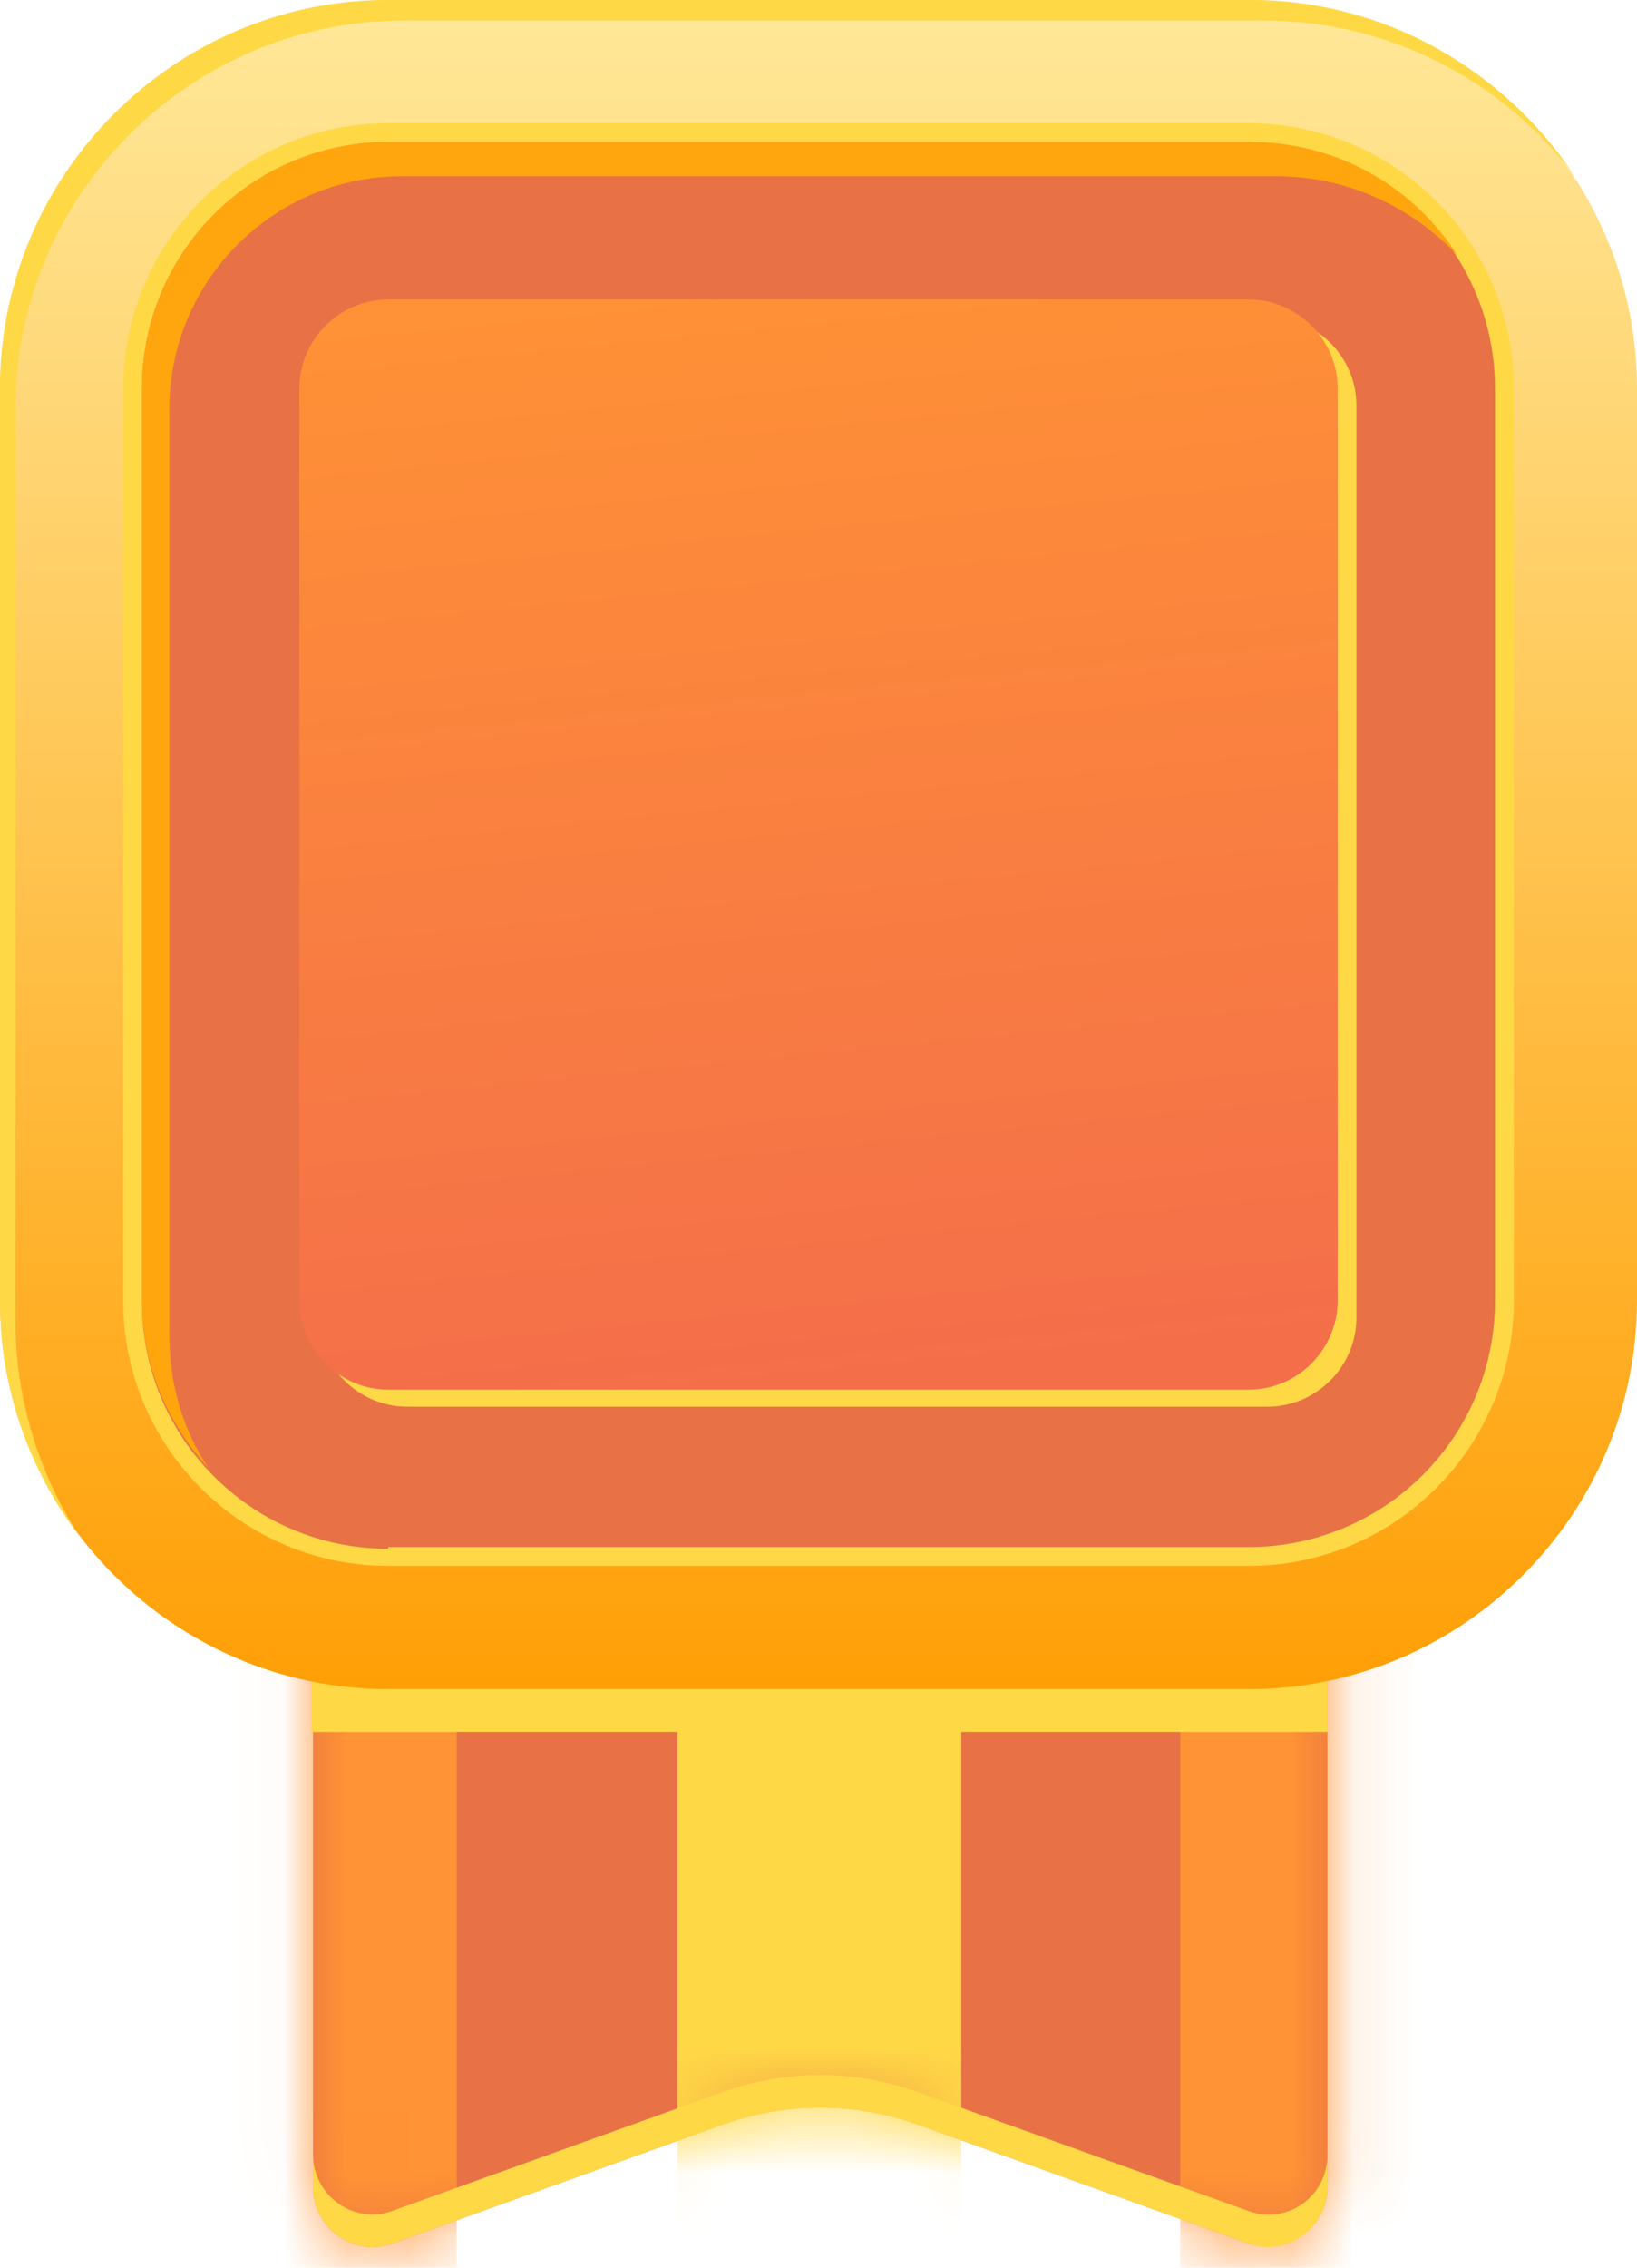 <svg width="26" height="36" viewBox="0 0 26 36" fill="none" xmlns="http://www.w3.org/2000/svg">
<path d="M21.083 16.328V34.721C21.083 35.373 20.43 35.808 19.833 35.617L14.617 33.743C13.584 33.363 12.47 33.363 11.438 33.743L6.222 35.617C5.624 35.835 4.972 35.373 4.972 34.721V16.328H21.083Z" fill="#E87145"/>
<mask id="mask0_1_665" style="mask-type:luminance" maskUnits="userSpaceOnUse" x="4" y="16" width="18" height="20">
<path d="M19.833 35.617L14.617 33.743C13.584 33.363 12.47 33.363 11.438 33.743L6.222 35.617C5.624 35.835 4.972 35.373 4.972 34.721V16.328H21.11V34.721C21.083 35.373 20.43 35.835 19.833 35.617Z" fill="white"/>
</mask>
<g mask="url(#mask0_1_665)">
<path d="M25.919 14.915H18.746V38.144H25.919V14.915Z" fill="#FF9335"/>
<path d="M7.254 14.915H0.081V38.144H7.254V14.915Z" fill="#FF9335"/>
</g>
<mask id="mask1_1_665" style="mask-type:luminance" maskUnits="userSpaceOnUse" x="4" y="16" width="18" height="20">
<path d="M19.833 35.617L14.617 33.743C13.584 33.363 12.47 33.363 11.438 33.743L6.222 35.617C5.624 35.835 4.972 35.373 4.972 34.721V16.328H21.11V34.721C21.083 35.373 20.43 35.835 19.833 35.617Z" fill="white"/>
</mask>
<g mask="url(#mask1_1_665)">
<path d="M15.268 14.915H10.759V38.144H15.268V14.915Z" fill="#FFD846"/>
</g>
<path d="M19.833 35.101L14.617 33.227C13.584 32.846 12.47 32.846 11.438 33.227L6.222 35.101C5.624 35.319 4.972 34.857 4.972 34.205V34.721C4.972 35.373 5.624 35.835 6.222 35.617L11.438 33.743C12.47 33.363 13.584 33.363 14.617 33.743L19.833 35.617C20.43 35.835 21.083 35.373 21.083 34.721V34.205C21.083 34.884 20.43 35.319 19.833 35.101Z" fill="#FFD846"/>
<path d="M21.083 25.728H4.945V27.494H21.083V25.728Z" fill="#FFD846"/>
<path d="M19.833 26.815H6.167C2.771 26.815 0 24.044 0 20.648V6.167C0 2.771 2.771 0 6.167 0H19.833C23.229 0 26 2.771 26 6.167V20.648C26 24.044 23.229 26.815 19.833 26.815Z" fill="url(#paint0_linear_1_665)"/>
<path d="M0.245 20.974V6.493C0.245 3.097 3.016 0.326 6.412 0.326H20.077C22.061 0.326 23.854 1.277 24.995 2.771C23.881 1.114 22.006 0 19.86 0H6.167C2.771 0 0 2.771 0 6.167V20.648C0 22.033 0.462 23.337 1.25 24.37C0.625 23.392 0.245 22.224 0.245 20.974Z" fill="#FFD846"/>
<path d="M6.167 24.859C3.858 24.859 1.956 22.984 1.956 20.648V6.167C1.956 3.858 3.831 1.956 6.167 1.956H19.833C22.142 1.956 24.044 3.831 24.044 6.167V20.648C24.044 22.957 22.169 24.859 19.833 24.859H6.167Z" fill="#FFD846"/>
<path d="M6.167 24.587C3.994 24.587 2.255 22.821 2.255 20.675V6.167C2.255 3.994 4.021 2.255 6.167 2.255H19.833C22.006 2.255 23.745 4.021 23.745 6.167V20.648C23.745 22.821 21.979 24.56 19.833 24.56H6.167V24.587Z" fill="#E87145"/>
<path d="M6.466 22.332C5.705 22.332 5.053 21.707 5.053 20.92V6.439C5.053 5.678 5.678 5.026 6.466 5.026H20.132C20.892 5.026 21.544 5.651 21.544 6.439V20.92C21.544 21.68 20.919 22.332 20.132 22.332H6.466Z" fill="#FFD846"/>
<path d="M6.167 22.061C5.406 22.061 4.754 21.436 4.754 20.648V6.167C4.754 5.407 5.379 4.754 6.167 4.754H19.833C20.593 4.754 21.246 5.379 21.246 6.167V20.648C21.246 21.409 20.621 22.061 19.833 22.061H6.167Z" fill="url(#paint1_linear_1_665)"/>
<path d="M2.69 21.191V6.493C2.69 4.456 4.347 2.798 6.385 2.798H20.267C21.409 2.798 22.414 3.287 23.147 4.048C22.441 2.961 21.246 2.255 19.86 2.255H6.167C3.994 2.255 2.255 4.021 2.255 6.167V20.648C2.255 21.68 2.663 22.604 3.315 23.31C2.907 22.713 2.69 21.979 2.69 21.191Z" fill="#FFA60E"/>
<defs>
<linearGradient id="paint0_linear_1_665" x1="13" y1="0" x2="13" y2="26.815" gradientUnits="userSpaceOnUse">
<stop stop-color="#FFE899"/>
<stop offset="1" stop-color="#FF9F06"/>
</linearGradient>
<linearGradient id="paint1_linear_1_665" x1="12.124" y1="4.464" x2="13.847" y2="21.912" gradientUnits="userSpaceOnUse">
<stop stop-color="#FF9136"/>
<stop offset="1" stop-color="#F46E4A"/>
</linearGradient>
</defs>
</svg>
